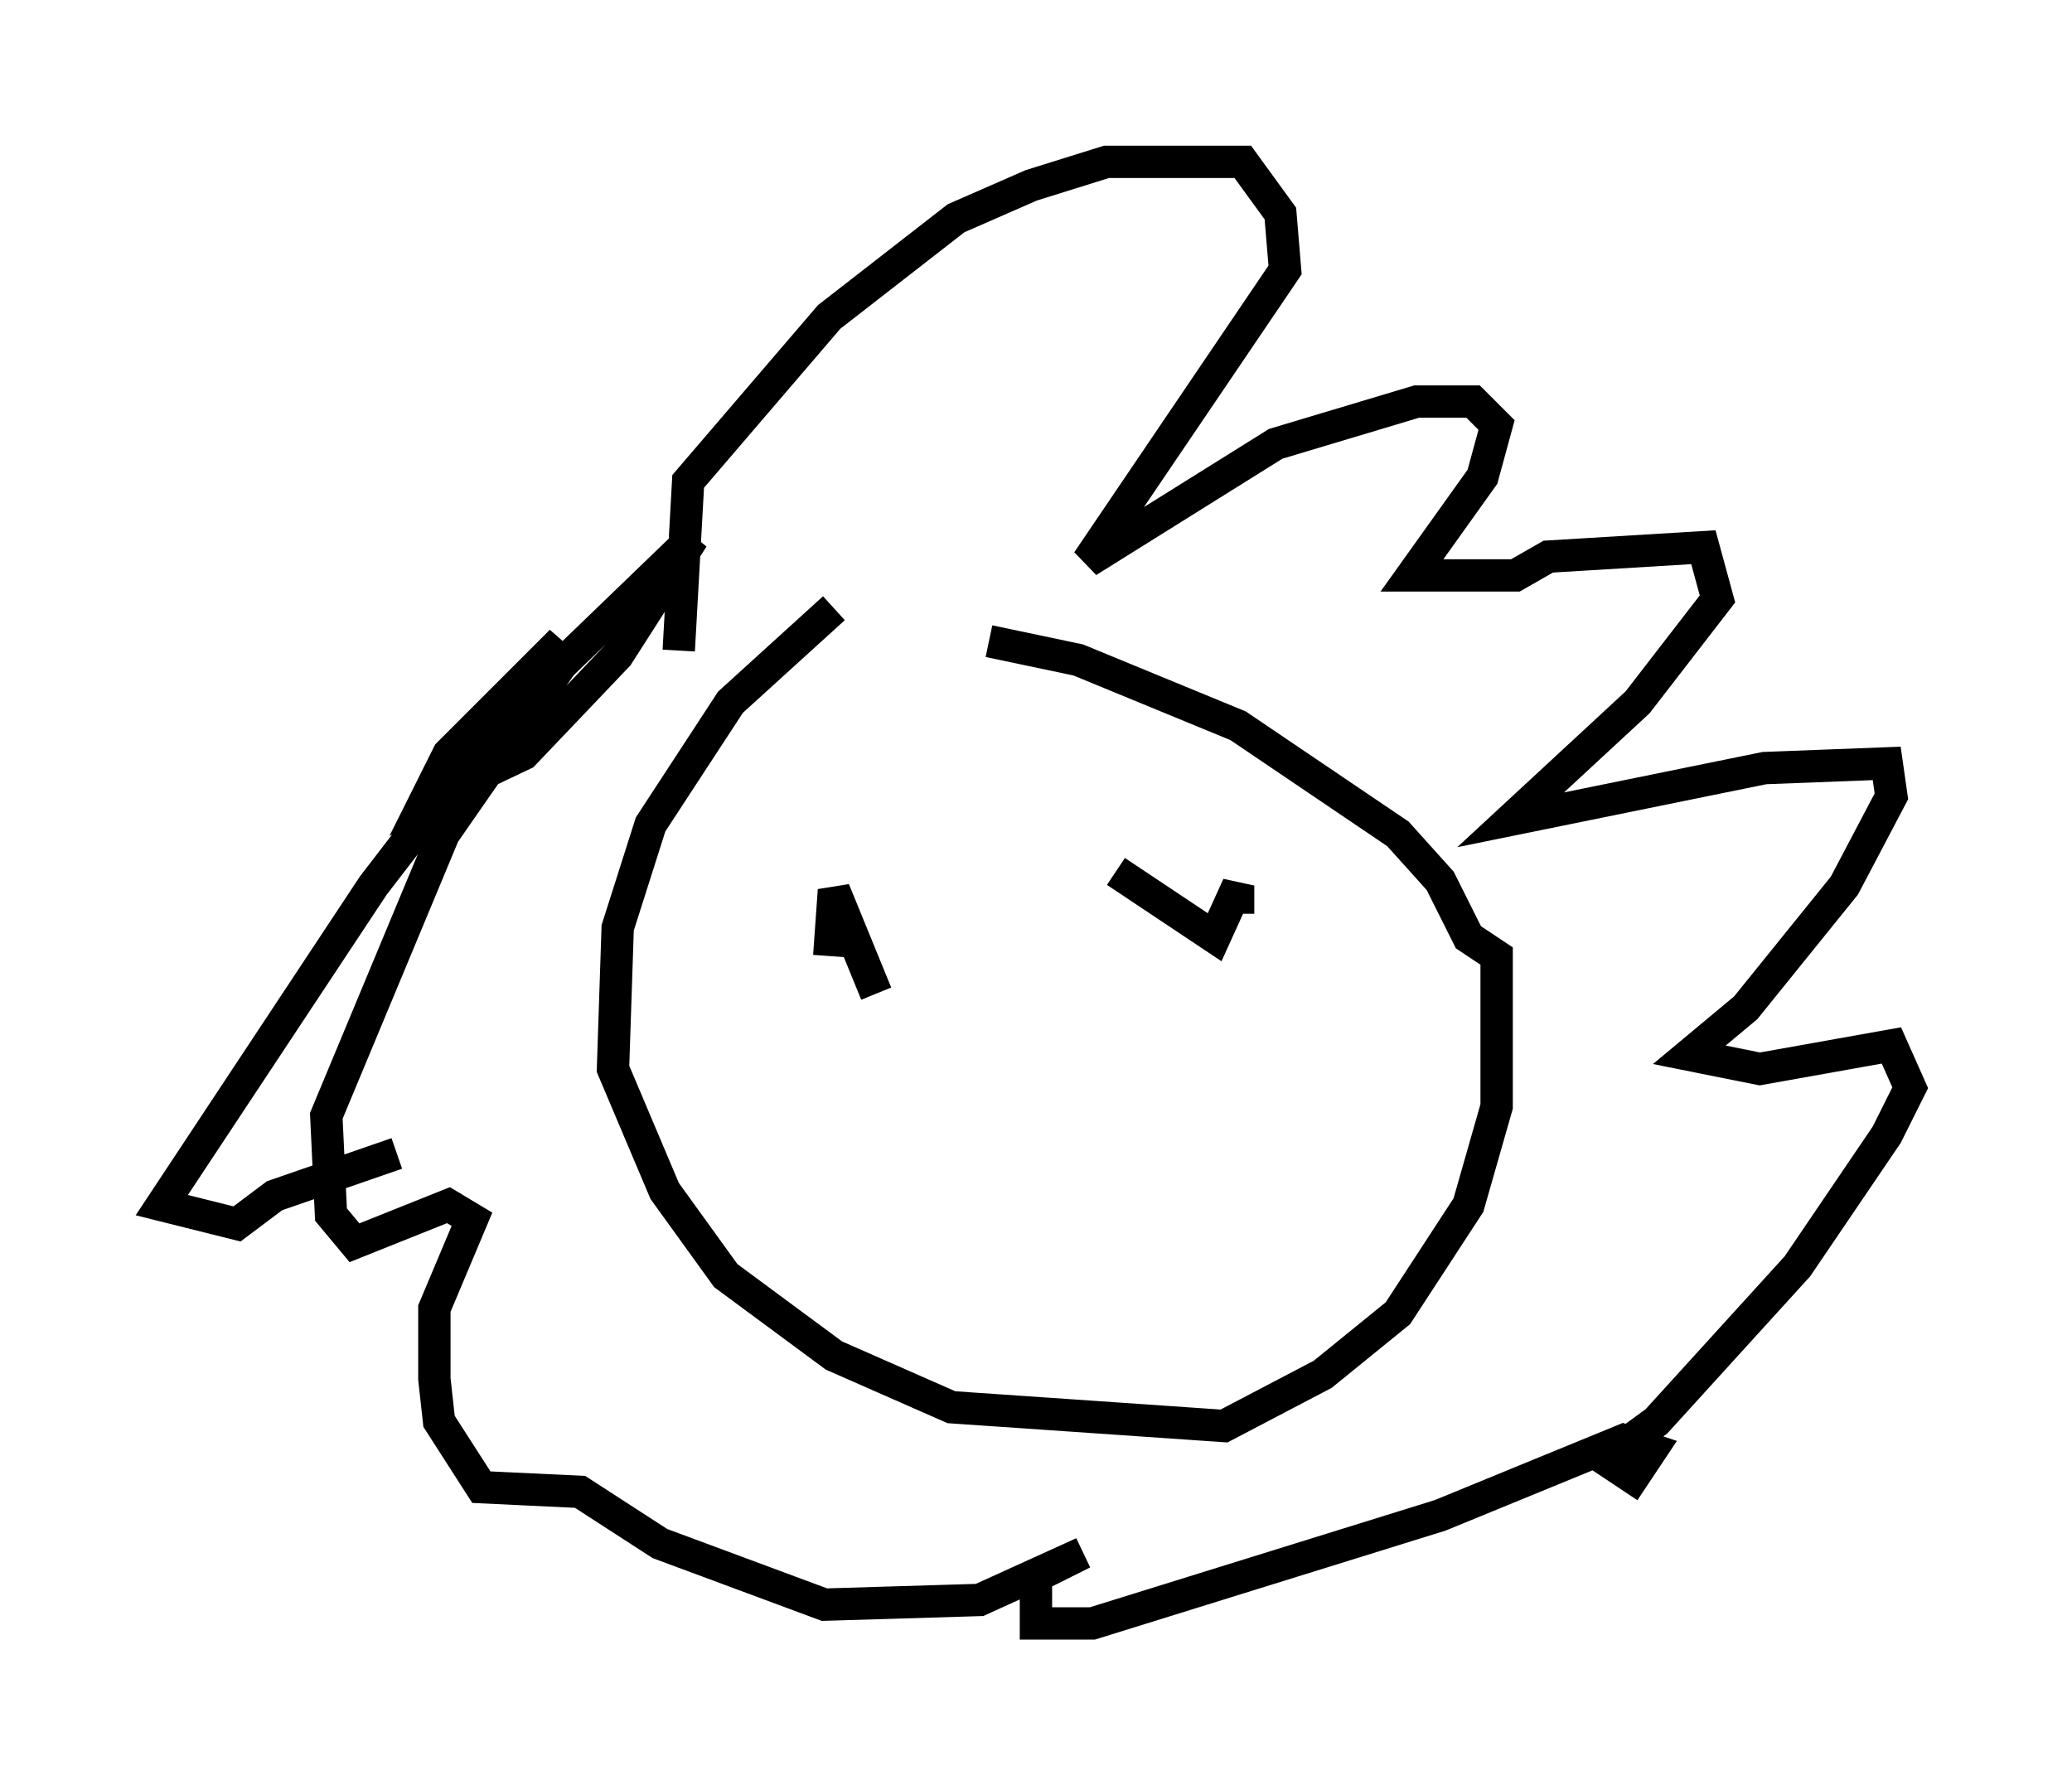 <?xml version="1.0" encoding="utf-8" ?>
<svg baseProfile="full" height="55.173" version="1.1" width="64.033" xmlns="http://www.w3.org/2000/svg" xmlns:ev="http://www.w3.org/2001/xml-events" xmlns:xlink="http://www.w3.org/1999/xlink"><defs /><rect fill="white" height="55.173" width="64.033" x="0" y="0" /><path d="M31.145, 18.799 m-5.374, 0.0 l-3.196, 2.905 -2.469, 3.777 l-1.017, 3.196 -0.145, 4.358 l1.598, 3.777 1.888, 2.615 l3.341, 2.469 3.631, 1.598 l8.425, 0.581 3.05, -1.598 l2.324, -1.888 2.179, -3.341 l0.872, -3.05 0.0, -4.648 l-0.872, -0.581 -0.872, -1.743 l-1.307, -1.453 -4.939, -3.341 l-4.939, -2.034 -2.76, -0.581 m-9.587, 0.291 l0.291, -5.229 4.358, -5.084 l3.922, -3.05 2.324, -1.017 l2.324, -0.726 4.212, 0.0 l1.162, 1.598 0.145, 1.743 l-6.101, 9.006 5.81, -3.631 l4.358, -1.307 1.743, 0.0 l0.726, 0.726 -0.436, 1.598 l-2.179, 3.05 3.196, 0.0 l1.017, -0.581 4.793, -0.291 l0.436, 1.598 -2.469, 3.196 l-3.922, 3.631 7.844, -1.598 l3.777, -0.145 0.145, 1.017 l-1.453, 2.76 -3.05, 3.777 l-1.743, 1.453 2.179, 0.436 l4.067, -0.726 0.581, 1.307 l-0.726, 1.453 -2.76, 4.067 l-4.358, 4.793 -1.598, 1.162 l0.872, 0.581 0.581, -0.872 l-0.872, -0.291 -5.665, 2.324 l-10.749, 3.341 -1.743, 0.0 l0.0, -1.453 1.453, -0.726 l-3.196, 1.453 -4.793, 0.145 l-5.084, -1.888 -2.469, -1.598 l-3.05, -0.145 -1.307, -2.034 l-0.145, -1.307 0.0, -2.179 l1.162, -2.76 -0.726, -0.436 l-2.905, 1.162 -0.726, -0.872 l-0.145, -3.05 3.631, -8.715 l3.631, -5.229 4.067, -3.922 l-2.324, 3.631 -2.905, 3.05 l-3.05, 1.453 0.726, -1.453 l3.486, -3.486 -5.81, 7.553 l-6.536, 9.877 2.324, 0.581 l1.162, -0.872 3.777, -1.307 m14.816, -4.939 l-1.307, -3.196 -0.145, 2.034 m13.799, -1.743 l0.0, 0.0 m-4.939, -0.872 l3.05, 2.034 0.726, -1.598 l0.0, 0.872 " fill="none" stroke="black" stroke-width="1" /></svg>